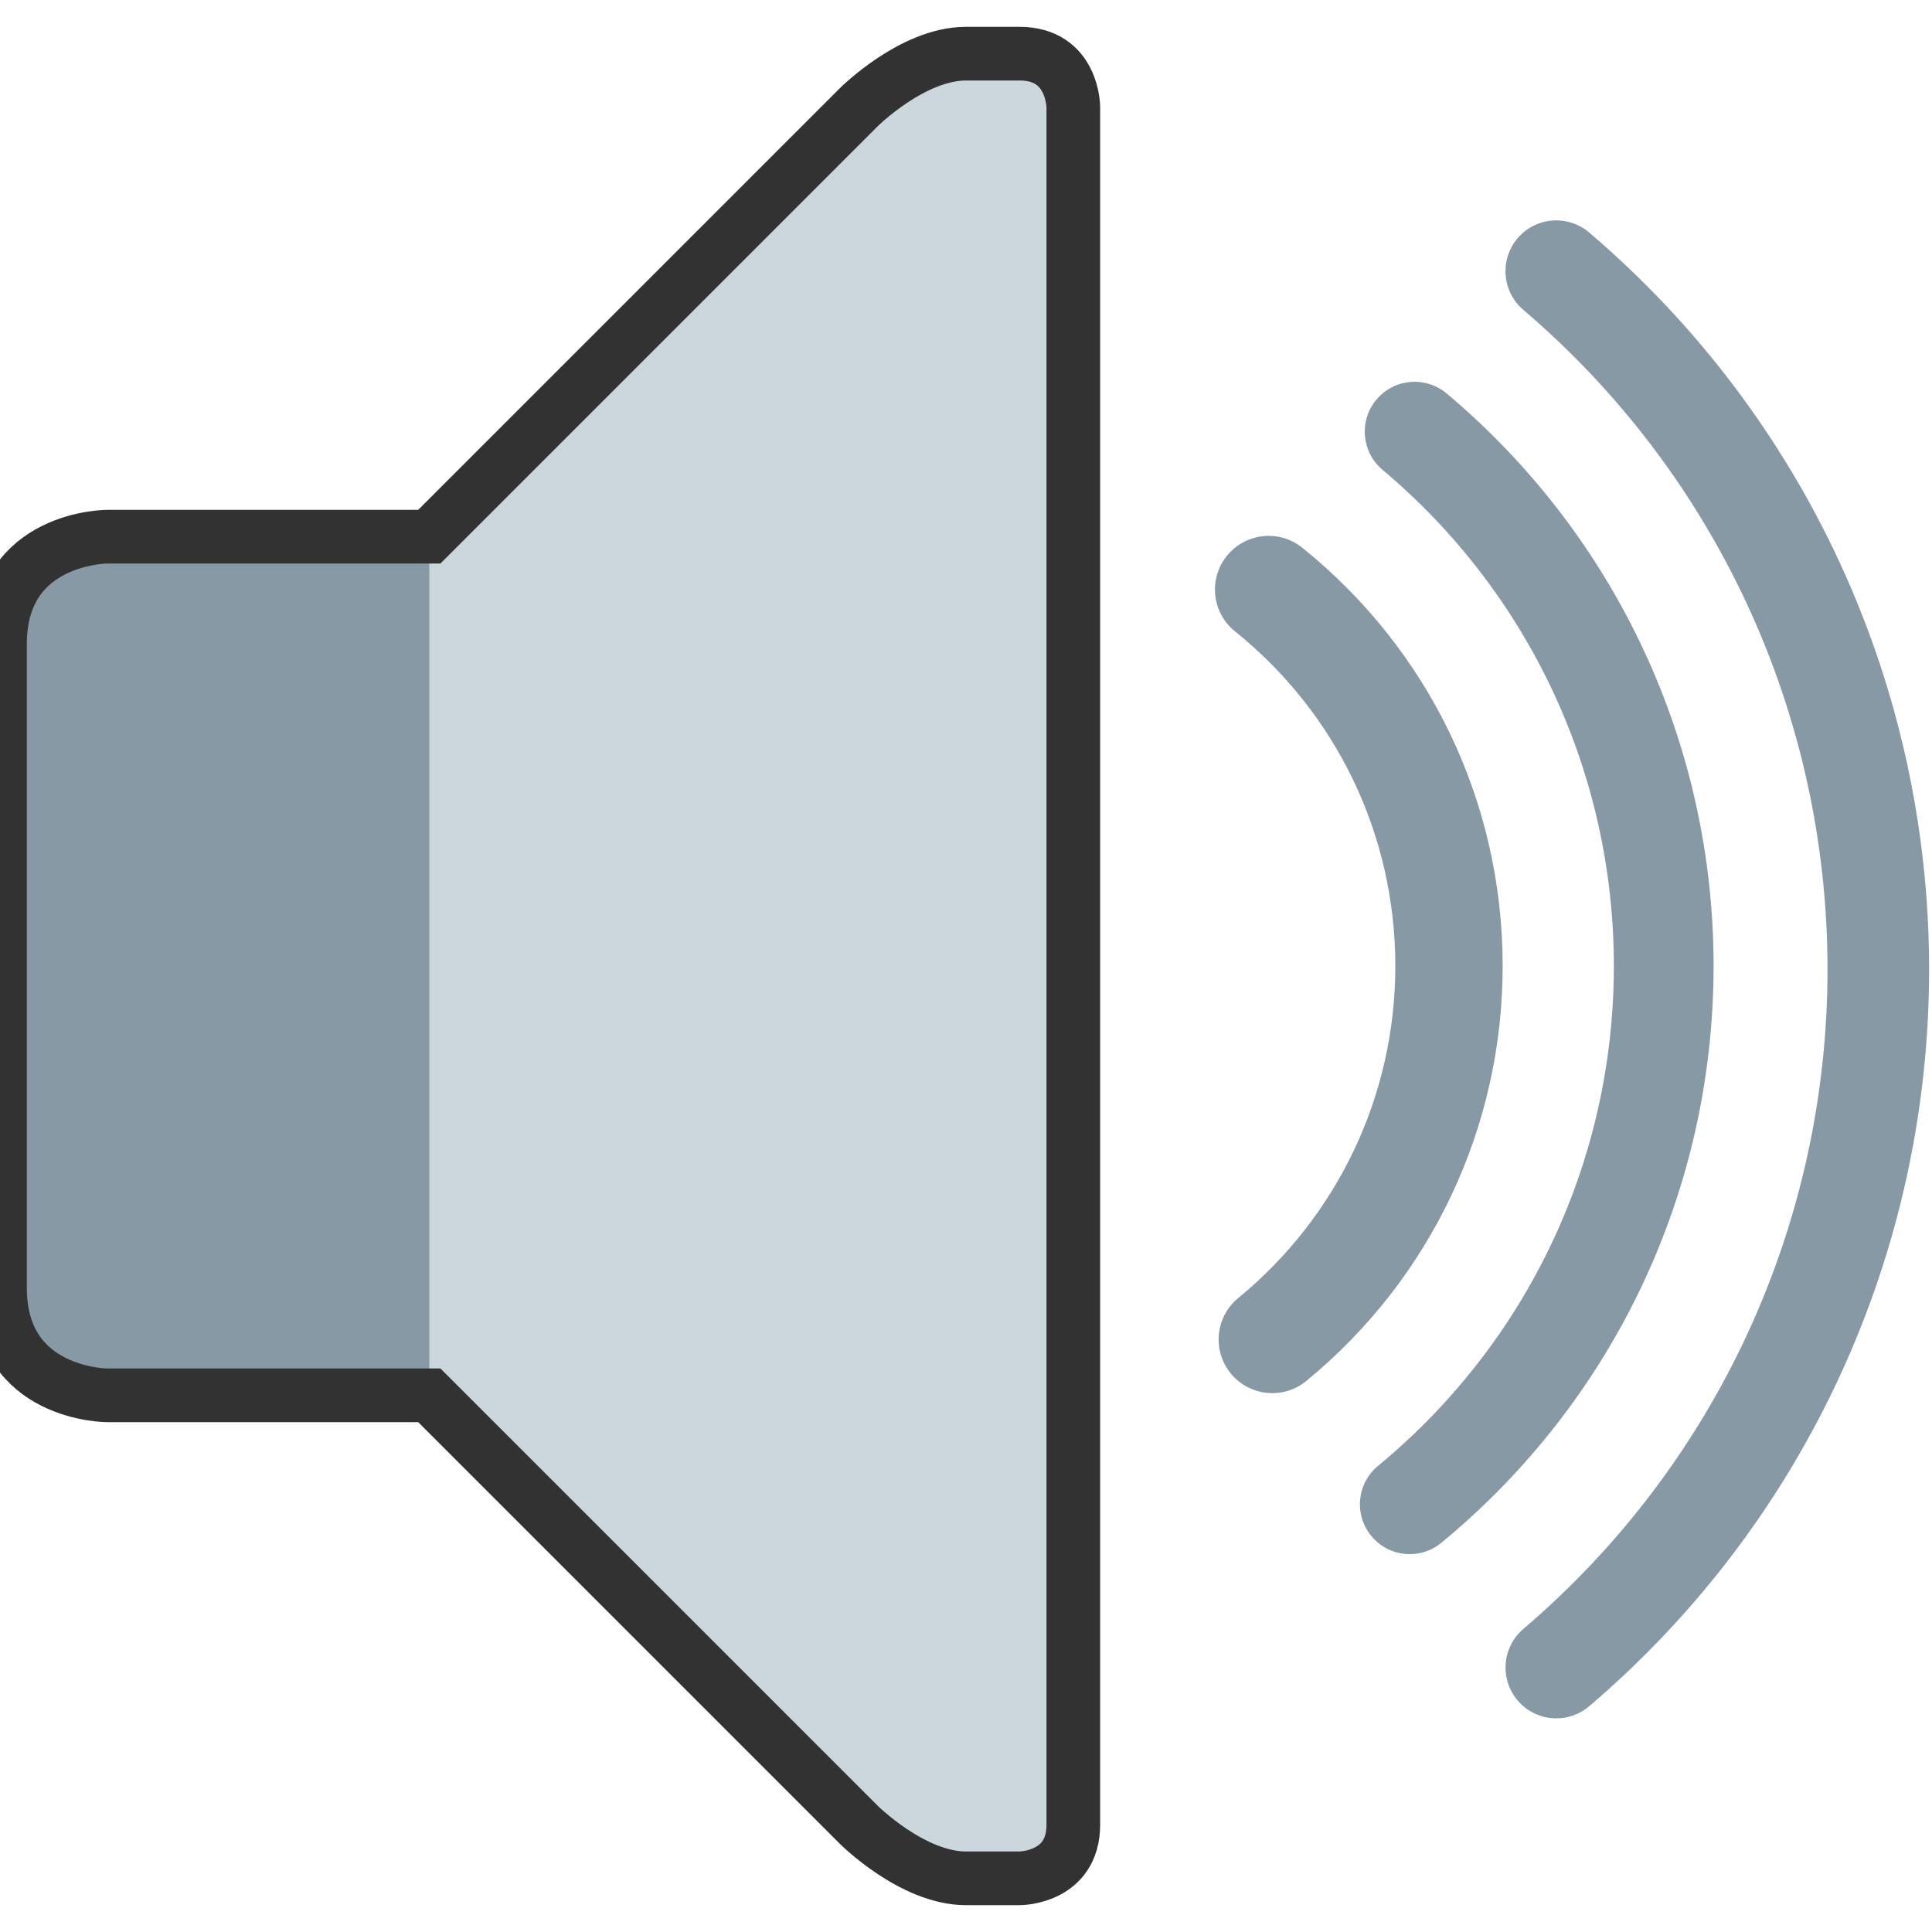 <?xml version="1.0" encoding="UTF-8" standalone="no"?>
<svg
   xmlns:dc="http://purl.org/dc/elements/1.1/"
   xmlns:cc="http://creativecommons.org/ns#"
   xmlns:rdf="http://www.w3.org/1999/02/22-rdf-syntax-ns#"
   xmlns:svg="http://www.w3.org/2000/svg"
   xmlns="http://www.w3.org/2000/svg"
   xmlns:sodipodi="http://sodipodi.sourceforge.net/DTD/sodipodi-0.dtd"
   xmlns:inkscape="http://www.inkscape.org/namespaces/inkscape"
   viewBox="0 0 36 36"
   version="1.1"
   id="svg4918"
   sodipodi:docname="sonic.svg"
   inkscape:version="0.92.4 (5da689c313, 2019-01-14)">
  <defs
     id="defs4922" />
  <sodipodi:namedview
     pagecolor="#ffffff"
     bordercolor="#666666"
     borderopacity="1"
     objecttolerance="10"
     gridtolerance="10"
     guidetolerance="10"
     inkscape:pageopacity="0"
     inkscape:pageshadow="2"
     inkscape:window-width="958"
     inkscape:window-height="991"
     id="namedview4920"
     showgrid="false"
     inkscape:zoom="6.5555556"
     inkscape:cx="18"
     inkscape:cy="18"
     inkscape:window-x="-8"
     inkscape:window-y="0"
     inkscape:window-maximized="0"
     inkscape:current-layer="svg4918" />
  <path
     fill="#8899A6"
     d="M2 10s-2 0-2 2v12c0 2 2 2 2 2h6l8 8s1 1 2 1h1s1 0 1-1V2s0-1-1-1h-1c-1 0-2 1-2 1l-8 8H2z"
     id="path4908" />
  <path
     fill="#CCD6DD"
     d="M8 26l8 8s1 1 2 1h1s1 0 1-1V2s0-1-1-1h-1c-1 0-2 1-2 1l-8 8v16z"
     id="path4910" />
  <path
     fill="#8899A6"
     d="M29 32.019c-.267 0-.533-.113-.72-.332-.339-.398-.292-.995.105-1.334 3.603-3.071 5.668-7.551 5.668-12.29s-2.066-9.219-5.669-12.29c-.397-.339-.444-.937-.105-1.334.339-.399.935-.444 1.334-.106 4.024 3.431 6.333 8.436 6.333 13.73 0 5.294-2.309 10.299-6.332 13.729-.179.152-.396.227-.614.227z"
     id="path4912" />
  <path
     fill="#8899A6"
     d="M26.27 28.959c-.269 0-.533-.115-.717-.338-.327-.396-.271-.98.125-1.307 2.792-2.304 4.394-5.699 4.394-9.315 0-3.573-1.571-6.943-4.311-9.245-.392-.33-.443-.916-.113-1.308.33-.394.915-.443 1.309-.114 3.16 2.656 4.973 6.543 4.973 10.667 0 4.172-1.848 8.089-5.069 10.746-.174.145-.383.214-.591.214z"
     id="path4914" />
  <path
     fill="#8899A6"
     d="M23.709 25.959c-.289 0-.576-.124-.774-.365-.351-.427-.289-1.057.138-1.407C24.934 22.658 26 20.403 26 18c0-2.435-1.089-4.708-2.988-6.236-.431-.346-.498-.976-.152-1.406.348-.429.976-.499 1.406-.152C26.639 12.116 28 14.957 28 18c0 3.004-1.333 5.822-3.657 7.731-.186.154-.411.228-.634.228z"
     id="path4916" />
  <path
     d="M 18 1 C 17 1 16 2 16 2 L 8 10 L 2 10 C 2 10 0 10 0 12 L 0 24 C 0 26 2 26 2 26 L 8 26 L 16 34 C 16 34 17 35 18 35 L 19 35 C 19 35 20 35 20 34 L 20 2 C 20 2 20 1 19 1 L 18 1 z "
     id="path819"
     style="stroke:#323232;stroke-opacity:1;fill:none" />
</svg>
